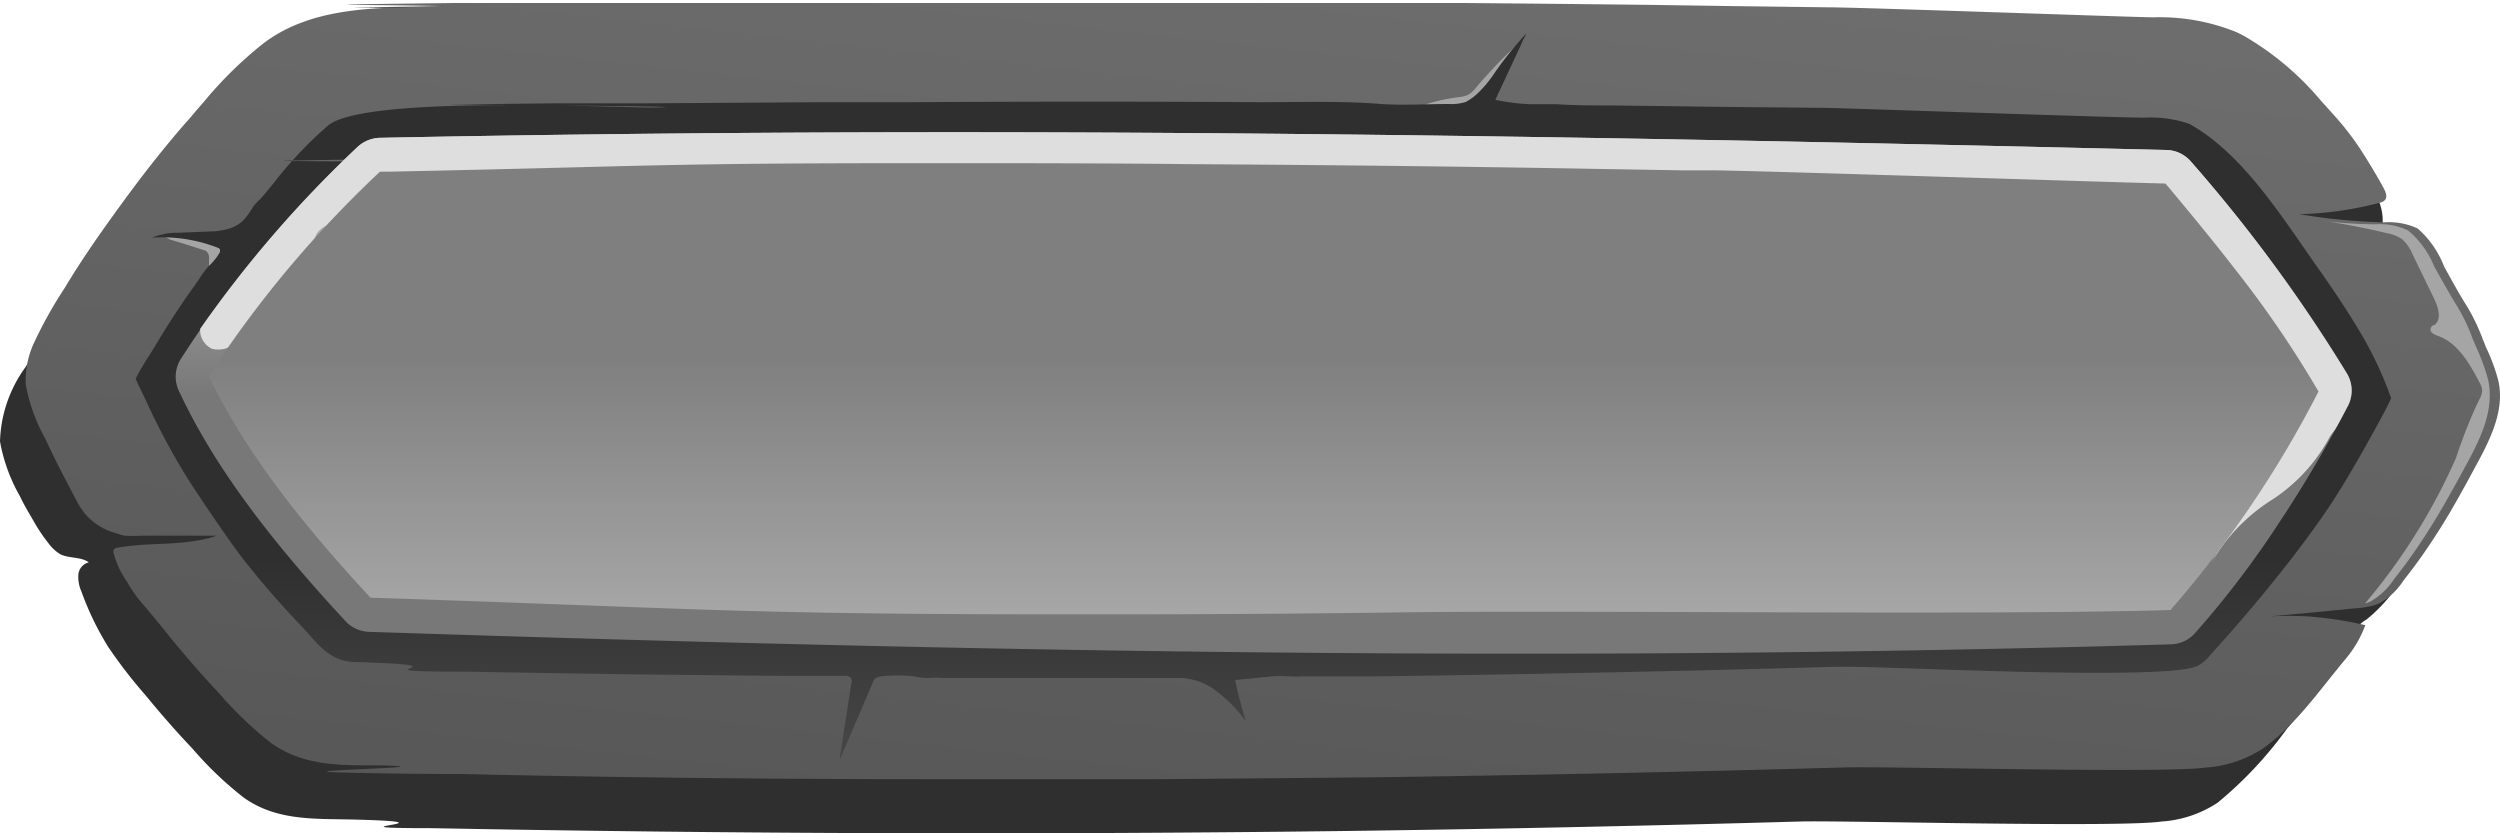 <svg xmlns="http://www.w3.org/2000/svg" xmlns:xlink="http://www.w3.org/1999/xlink" viewBox="0 0 150 50">
    <defs>
        <style>
            .cls-1{fill:url(#_ÂÁ_Ï_ÌÌ_È_ËÂÌÚ_4);}.cls-2{fill:url(#_ÂÁ_Ï_ÌÌ_È_ËÂÌÚ_4-2);}.cls-3{fill:#a5a5a5;}.cls-4{fill:url(#_ÂÁ_Ï_ÌÌ_È_ËÂÌÚ_4-3);}.cls-5{fill:url(#_ÂÁ_Ï_ÌÌ_È_ËÂÌÚ_2);}.cls-6{fill:#dedede;}.cls-7{fill:url(#_ÂÁ_Ï_ÌÌ_È_ËÂÌÚ_5);}
        </style>
        <linearGradient id="_ÂÁ_Ï_ÌÌ_È_ËÂÌÚ_4" x1="85.1" y1="-38.98" x2="80.49" y2="-10.63"
                        gradientUnits="userSpaceOnUse">
            <stop offset="0" stop-color="#797979"/>
            <stop offset="1" stop-color="#2f2f2f"/>
        </linearGradient>
        <linearGradient id="_ÂÁ_Ï_ÌÌ_È_ËÂÌÚ_4-2" x1="82.07" y1="-34.04" x2="61.24" y2="155.39"
                        xlink:href="#_ÂÁ_Ï_ÌÌ_È_ËÂÌÚ_4"/>
        <linearGradient id="_ÂÁ_Ï_ÌÌ_È_ËÂÌÚ_4-3" x1="75.79" y1="70.37" x2="75.79" y2="33.59"
                        xlink:href="#_ÂÁ_Ï_ÌÌ_È_ËÂÌÚ_4"/>
        <linearGradient id="_ÂÁ_Ï_ÌÌ_È_ËÂÌÚ_2" x1="75.8" y1="6.39" x2="75.8" y2="23.69" gradientUnits="userSpaceOnUse">
            <stop offset="0" stop-color="#c8c8c8"/>
            <stop offset="1" stop-color="#787878"/>
        </linearGradient>
        <linearGradient id="_ÂÁ_Ï_ÌÌ_È_ËÂÌÚ_5" x1="75.8" y1="51.83" x2="75.8" y2="21.52" gradientUnits="userSpaceOnUse">
            <stop offset="0" stop-color="#cdcdcd"/>
            <stop offset="1" stop-color="#7f7f7f"/>
        </linearGradient>
    </defs>
    <g id="Layer_2" >
        <g id="Buttons">
            <path class="cls-1"
                  d="M149.29,22.8a11.66,11.66,0,0,0-.73-2l0-.1c-.34-.82-.74-1.61-1.15-2.39l-.64-1.17c0-.07-.09-.14-.14-.2a1.76,1.76,0,0,1-.14-.23,3,3,0,0,0-.34-.53,9.16,9.16,0,0,0-1.34-1.63,4.45,4.45,0,0,0-.83-.59,3.33,3.33,0,0,0-.52-.21,4.54,4.54,0,0,0-.5-.12,1.22,1.22,0,0,1,0-.26v-.28a3.43,3.43,0,0,0-.08-.56,5.73,5.73,0,0,0-.4-1.07,10.73,10.73,0,0,0-.62-1.1c-.12-.18-.25-.35-.37-.52a4.11,4.11,0,0,1-.21-.42l-.22-.36-.13-.23a1.18,1.18,0,0,0-.22-.28L140.22,8a30.52,30.52,0,0,0-3.89-4.22,12.17,12.17,0,0,0-2-1.45c-.21-.11-.41-.22-.62-.31a12.12,12.12,0,0,0-4.9-.85C127,1.14,111.31.6,109.5.58L104.08.49,98.66.42,93.23.36l-5.44,0-5.44,0-5.44,0-5.45,0H55.08l-5.47,0-5.48,0-5.48,0-5.48,0-5.49,0-5.5.07c-4.26,0,8.34.09,4,.16C22.82.65,19,.63,16.12,2.88A29.28,29.28,0,0,0,12,7.09c-1.41,1.67-2.78,3.38-4.07,5.14s-2.4,3.34-3.46,5.11c-.94,1.58-2,3.11-2.94,4.69A7.93,7.93,0,0,0,0,26.49a10.28,10.28,0,0,0,1.2,3.29c.24.52.54,1,.82,1.49a10.12,10.12,0,0,0,.9,1.34,2.46,2.46,0,0,0,.69.64c.54.27,1.23.14,1.72.49a.83.83,0,0,0-.63.76,2.12,2.12,0,0,0,.19,1,17.4,17.4,0,0,0,1.6,3.31A29,29,0,0,0,8.72,41.7c.91,1.11,1.85,2.19,2.84,3.23a21.31,21.31,0,0,0,3.07,2.93c1.94,1.38,4.18,1.26,6.44,1.31,7.21.17-2.4.52,4.82.52q13.71.26,27.44.3t27.39-.13q13.65-.18,27.31-.57c2.57-.07,19.09.38,21.68,0a6.91,6.91,0,0,0,3.35-1.13,23.66,23.66,0,0,0,4.13-4.4c.82-1,1.62-2,2.41-2.94A7.32,7.32,0,0,0,141.37,38a1.56,1.56,0,0,1,.17-.47,1.51,1.51,0,0,1,.44-.35A9.47,9.47,0,0,0,144.52,34c1.23-2,2.35-4.07,3.47-6.14C148.82,26.33,149.68,24.59,149.29,22.8Z"/>
            <path class="cls-2"
                  d="M148.59,27.88l-.65,1.2-.27.48a40.52,40.52,0,0,1-2.15,3.5c-.42.61-.86,1.2-1.31,1.77a4.13,4.13,0,0,1-1.43,1.36l-.34.13a5.42,5.42,0,0,1-1.14.18l-3.3.32h-.08l-1.79.17a19.22,19.22,0,0,1,2.4,0,21.7,21.7,0,0,1,3.39.52,6.84,6.84,0,0,1-1.16,2c-1.56,1.85-3,4-5,5.41a7.12,7.12,0,0,1-3.38,1.13c-2.61.37-19.27-.09-21.86,0q-13.77.39-27.54.58-6.71.07-13.4.12H55.32q-13.84,0-27.69-.31-3.37,0-6.77-.08c-5-.11,6.93-.32,1.92-.44-2.28,0-4.54.07-6.5-1.33a22.06,22.06,0,0,1-3.09-2.94l-.29-.32c-.87-.93-1.7-1.89-2.51-2.87-.66-.81-1.31-1.63-2-2.42a7.87,7.87,0,0,1-.76-1.12,5.35,5.35,0,0,1-.79-1.65.37.37,0,0,1,0-.31.34.34,0,0,1,.23-.1c1.64-.3,3.33-.14,4.94-.46a6.17,6.17,0,0,0,1-.26l-4.45,0a10.29,10.29,0,0,1-1.11,0A3.25,3.25,0,0,1,7,32a3.62,3.62,0,0,1-1.74-1,4.08,4.08,0,0,1-.6-.83c-.66-1.26-1.33-2.51-1.92-3.8a10.69,10.69,0,0,1-1.2-3.32,1.09,1.09,0,0,1,0-.18A5.37,5.37,0,0,1,2,20.66a25.57,25.57,0,0,1,1.88-3.38c1.06-1.77,2.26-3.47,3.48-5.14S10,8.64,11.47,7c.26-.32.52-.61.77-.9a23.81,23.81,0,0,1,3.38-3.35C18.47.44,22.38.46,25.78.41c4.36-.07-8.35-.11-4-.16L27.28.18l5.53,0,5.53,0,5.53,0,5.52,0h22l5.49,0,5.5,0,5.48,0,5.48.05,5.48.06,5.47.08,5.46.07c1.82,0,17.62.57,19.43.6a12.29,12.29,0,0,1,4.94.86,6.23,6.23,0,0,1,.63.32A17.37,17.37,0,0,1,139.22,6l.9,1a17.32,17.32,0,0,1,1.45,1.87c.51.79,1,1.59,1.45,2.42.12.22.24.52.08.71a.52.52,0,0,1-.3.16l0,0a20.78,20.78,0,0,1-4.84.69c.73.12,1.46.23,2.2.3,1,.11,1.93.17,2.9.19a4.06,4.06,0,0,1,2,.37l0,0A5.81,5.81,0,0,1,146.65,16c.46.83.91,1.66,1.42,2.46a12.16,12.16,0,0,1,.91,1.93c.07.15.12.3.18.45a11.09,11.09,0,0,1,.74,2C150.3,24.6,149.42,26.35,148.59,27.88Z"/>
            <path class="cls-3"
                  d="M89.48,5.35a3.44,3.44,0,0,1-1,1.05,3.29,3.29,0,0,1-2,.22,12.65,12.65,0,0,1-1.35-.22,10.86,10.86,0,0,1,2.38-.57,1.71,1.71,0,0,0,.59-.15,1.53,1.53,0,0,0,.44-.4c.35-.42.72-.82,1.09-1.22s.76-.78,1.16-1.15l.33-.31.17-.16s.09-.1.15-.12c-.22.42-.49.81-.73,1.21s-.5.79-.77,1.18C89.78,4.93,89.63,5.14,89.48,5.35Z"/>
            <path class="cls-3"
                  d="M12.2,15a.46.46,0,0,1,.2.09.56.56,0,0,1,.14.49l0,1c.41-.72.82-1.45,1.21-2.18a4.25,4.25,0,0,0-2.15-.34l-1,0H9.88s-.18,0-.21,0,.5.3.55.32l.93.28Z"/>
            <path class="cls-3"
                  d="M16.34,30.82A3.57,3.57,0,0,1,15.81,29a.59.59,0,0,1,.09-.3.66.66,0,0,1,.44-.21q3.53-.63,7.08-1A3.47,3.47,0,0,0,22,27.3a43.06,43.06,0,0,1-4.82,0,7.93,7.93,0,0,0-2.75.14,22.53,22.53,0,0,1,.91,2.14,4,4,0,0,0,1.35,1.85A2.66,2.66,0,0,0,16.34,30.82Z"/>
            <path class="cls-3"
                  d="M136.71,21.77a4.75,4.75,0,0,1,1.57.42,2.17,2.17,0,0,1,1.09,1.18,3.42,3.42,0,0,1,0,1.59,4.05,4.05,0,0,0,.85-1.55.83.83,0,0,0,0-.31.61.61,0,0,0-.11-.23c-.25-.44-.51-.87-.78-1.3a1.07,1.07,0,0,0-.25-.31,1.12,1.12,0,0,0-.56-.2l-.19,0a12.49,12.49,0,0,0-2-.08,1.42,1.42,0,0,1-.36,0,1.29,1.29,0,0,0-.39,0c-.33.06-.67.1-1,.14s-.68.06-1,.07l-.51,0h-.49l.81.15,1,.2.5.11a.49.49,0,0,0,.17,0,.94.94,0,0,1,.29,0l1.22.09Z"/>
            <path class="cls-4"
                  d="M143.18,23.12a22.1,22.1,0,0,0-1.43-2.95c-.71-1.21-1.52-2.44-2.38-3.68-2.16-3-4.6-7.12-7.91-9a.6.6,0,0,0-.16-.08,7.2,7.2,0,0,0-2.63-.35c-1.8,0-17.46-.56-19.26-.59L104,6.42l-5.41-.07L97,6.33c-1.22,0-2.45,0-3.67-.08-.54,0-1.07,0-1.61,0a13.21,13.21,0,0,1-2-.26L91.58,2a22.92,22.92,0,0,0-1.86,2.31,7.09,7.09,0,0,1-.9,1.13,3.35,3.35,0,0,1-.88.68,2.87,2.87,0,0,1-1,.12c-1.36,0-2.73.09-4.08,0-2.47-.2-5-.1-7.46-.11q-10.17-.06-20.34,0l-5.46,0L38.69,6.2l-5.47,0-5.48.06c-5.1,0,16.51.12,11.41.19-2.63,0-17.2-.72-19.44,1.06A23.65,23.65,0,0,0,16.41,11c-.26.31-.51.62-.77.92a4.24,4.24,0,0,0-.46.49,4.63,4.63,0,0,1-.54.77,2.18,2.18,0,0,1-.77.5,4.26,4.26,0,0,1-1.37.21l-1.9.08a3.61,3.61,0,0,0-1.47.29,9.18,9.18,0,0,1,3.95.61.2.2,0,0,1,.12.1c0,.05,0,.1,0,.15a3.4,3.4,0,0,1-.67.84,5.43,5.43,0,0,0-.63.86l-.78,1.1c-.56.83-1.11,1.66-1.62,2.52-.16.27-.33.55-.51.83-.27.43-.64,1-.85,1.46l.21.46c.12.24.23.49.35.72A41.59,41.59,0,0,0,11.44,29c1,1.51,2,3,3,4.35a53,53,0,0,0,3.44,4l.35.37c.9,1,1.58,1.94,3,2,7.86.22-1.09.58,6.78.58h.11q9.38.18,18.75.25c.61,0,1.24,0,1.86,0h1.92a.49.49,0,0,1,.42.14.49.49,0,0,1,0,.36c-.23,1.53-.47,3-.7,4.57L52.35,41a.71.71,0,0,1,.18-.3.77.77,0,0,1,.37-.12,9,9,0,0,1,1.94,0,4,4,0,0,0,.84.1,5.63,5.63,0,0,1,.92,0h4.31c3.29,0,6.59,0,9.87,0a3.74,3.74,0,0,1,2.09.7,8.78,8.78,0,0,1,1.89,1.91,24,24,0,0,1-.65-2.49l2.27-.22c.61-.06,1.19.06,1.8,0,1.54,0,3.07,0,4.61,0,9-.12,18.21-.31,27.23-.57l.7,0c2-.06,19.26.88,21.15-.06a2.38,2.38,0,0,0,.72-.62c1.63-1.79,3.22-3.66,4.71-5.57.92-1.18,1.79-2.37,2.58-3.55,1-1.55,1.93-3.18,3-5.15.12-.22.42-.78.59-1.17Zm-6,5.16c-.75,1.12-1.57,2.24-2.44,3.36-1.34,1.72-2.86,3.52-4.52,5.35a9.08,9.08,0,0,1-2.3.2l-1.51,0c-.51,0-14.84-.53-15.28-.53h-.52l-.7,0c-9,.26-18.14.45-27.18.57-7.23.09-14.57.14-21.84.14h-5.4c-9,0-18.23-.13-27.31-.3h-.13c-5.72,0,15.21-.19,9.6-.38-2.09-.06-14.07-.14-16.16-.2-.14-.13-.36-.36-.52-.54s-.24-.28-.37-.41l-.36-.38C19.13,33.94,18,32.67,17,31.36c-.31-.4-.67-.76-.94-1.17s-.63-1-.95-1.54a.48.48,0,0,1-.11-.39c.05-.19.29-.23.48-.25l8.61-.66-8.28-.81a5.92,5.92,0,0,1-1.72-.35,2.2,2.2,0,0,1-1-.75c-.1-.15-.18-.31-.29-.46a6.75,6.75,0,0,1-.39-.69c-.15-.29-.3-.59-.44-.88,0-.06-.29-.49-.26-.54.17-.26.32-.51.46-.75.95-1.58,2.08-3.17,3-4.37,1.15-1.56,2.38-3.11,3.67-4.63a20.3,20.3,0,0,1,2.85-3c.1-.08.73-.49,3.12-.49.74,0,11.4,0,12.14.08s1.37,0,2,0h.24c1.54,0-23.65,0-22.11-.07,3.5-.06,7.11-.12,10.66-.12l5.51-.06,5.47,0,10.92-.06h11c10.43,0,21,.05,32.44.16l5.42.07,5.41.07,5.4.08c1.8,0,17.45.56,19.26.6a9.63,9.63,0,0,1,1.41.08c2.1,1.25,4,4,5.7,6.49l1,1.45c.32.46.86.94.8,1.56a13.4,13.4,0,0,1-5.91,1.25,57.71,57.71,0,0,1,6.57.47,1.21,1.21,0,0,1,.45.12c.33.18.43.58.63.87.1.13.23.2.32.34s.34.6.3.66C138.93,25.45,138.1,26.92,137.2,28.28Z"/>
            <path class="cls-3"
                  d="M148,27.84c-.22.4-.43.8-.65,1.19l-.27.48c-.65,1.18-1.36,2.35-2.13,3.47-.41.6-.85,1.19-1.3,1.76a4.17,4.17,0,0,1-1.42,1.35,2.19,2.19,0,0,1-.33.12,36,36,0,0,0,5.46-8.73A30.16,30.16,0,0,1,148.74,24a1.21,1.21,0,0,0,.19-.57,1,1,0,0,0-.15-.46c-.6-1.15-1.31-2.4-2.51-2.82-.22-.07-.5-.22-.43-.44s.16-.16.25-.23c.41-.33.21-1,0-1.47l-1.34-2.76a2.55,2.55,0,0,0-.6-.88,2.36,2.36,0,0,0-.94-.38c-1.19-.29-2.4-.52-3.6-.71a27.49,27.49,0,0,0,2.88.18,4,4,0,0,1,2,.37l0,0A5.61,5.61,0,0,1,146.06,16c.46.82.91,1.64,1.41,2.44a10.86,10.86,0,0,1,.9,1.92c.07.15.13.29.19.44a12,12,0,0,1,.73,2C149.68,24.59,148.82,26.33,148,27.84Z"/>
            <path class="cls-5"
                  d="M140.84,24.42a75.64,75.64,0,0,1-4.06,6.89A56.09,56.09,0,0,1,131.69,38a2,2,0,0,1-1.42.66c-36.52,1.08-70.6.48-108.14-.75a2,2,0,0,1-1.39-.63c-4.15-4.48-7.76-9-10-13.81a2,2,0,0,1,.12-1.95c.38-.59.77-1.17,1.16-1.75A70,70,0,0,1,21.45,8.82a2.06,2.06,0,0,1,1.32-.55C59.75,7.53,93.5,8.12,130,9a2,2,0,0,1,1.47.71,91.88,91.88,0,0,1,9.37,12.74A2,2,0,0,1,140.84,24.42Z"/>
            <path class="cls-6"
                  d="M140.84,24.42c-.2.38-.4.76-.61,1.14s-.36.47-.49.74A10.26,10.26,0,0,1,136.3,30,10.93,10.93,0,0,0,132.55,34l.48-.87c1.67-3.07,3.33-6.13,4.87-9.26-.23-.41-.48-.81-.72-1.2a28.67,28.67,0,0,0-3.42-4.42c-.58-.61-1.25-1.16-1.79-1.82a2.75,2.75,0,0,0-1.43-.69c-2.21-.67-18.37-1.36-20.67-1.53A637.84,637.84,0,0,0,23,12.93c-8.51.51.1,3.24-7.68,6.79a7.7,7.7,0,0,0-1.21.87,1.53,1.53,0,0,1-1.38.34,1.24,1.24,0,0,1-.72-1.2A70,70,0,0,1,21.45,8.82a2.06,2.06,0,0,1,1.32-.55C59.75,7.53,93.5,8.12,130,9a2,2,0,0,1,1.47.71,91.88,91.88,0,0,1,9.37,12.74A2,2,0,0,1,140.84,24.42Z"/>
            <path class="cls-7"
                  d="M139.11,23.49a65.13,65.13,0,0,1-8.88,13.11c-10.6.33-35.22,0-46,.14q-9.37.13-18.78.12h-2.1c-19,0-21.67-.36-41.12-1-4.71-5.06-7.79-9.29-9.7-13.3A66.47,66.47,0,0,1,22.8,10.3h.58c16.34-.34,16-.51,32.25-.51,5.29,0,10.58,0,15.9.06,8.2.05,16.43.14,24.62.29l4.8.08H101l1.94,0c4.36.08,22.56.68,26.89.79h.09l.21.24c1.52,1.82,2.87,3.47,4.05,5A63.63,63.63,0,0,1,139.11,23.49Z"/>
        </g>
    </g>
</svg>
